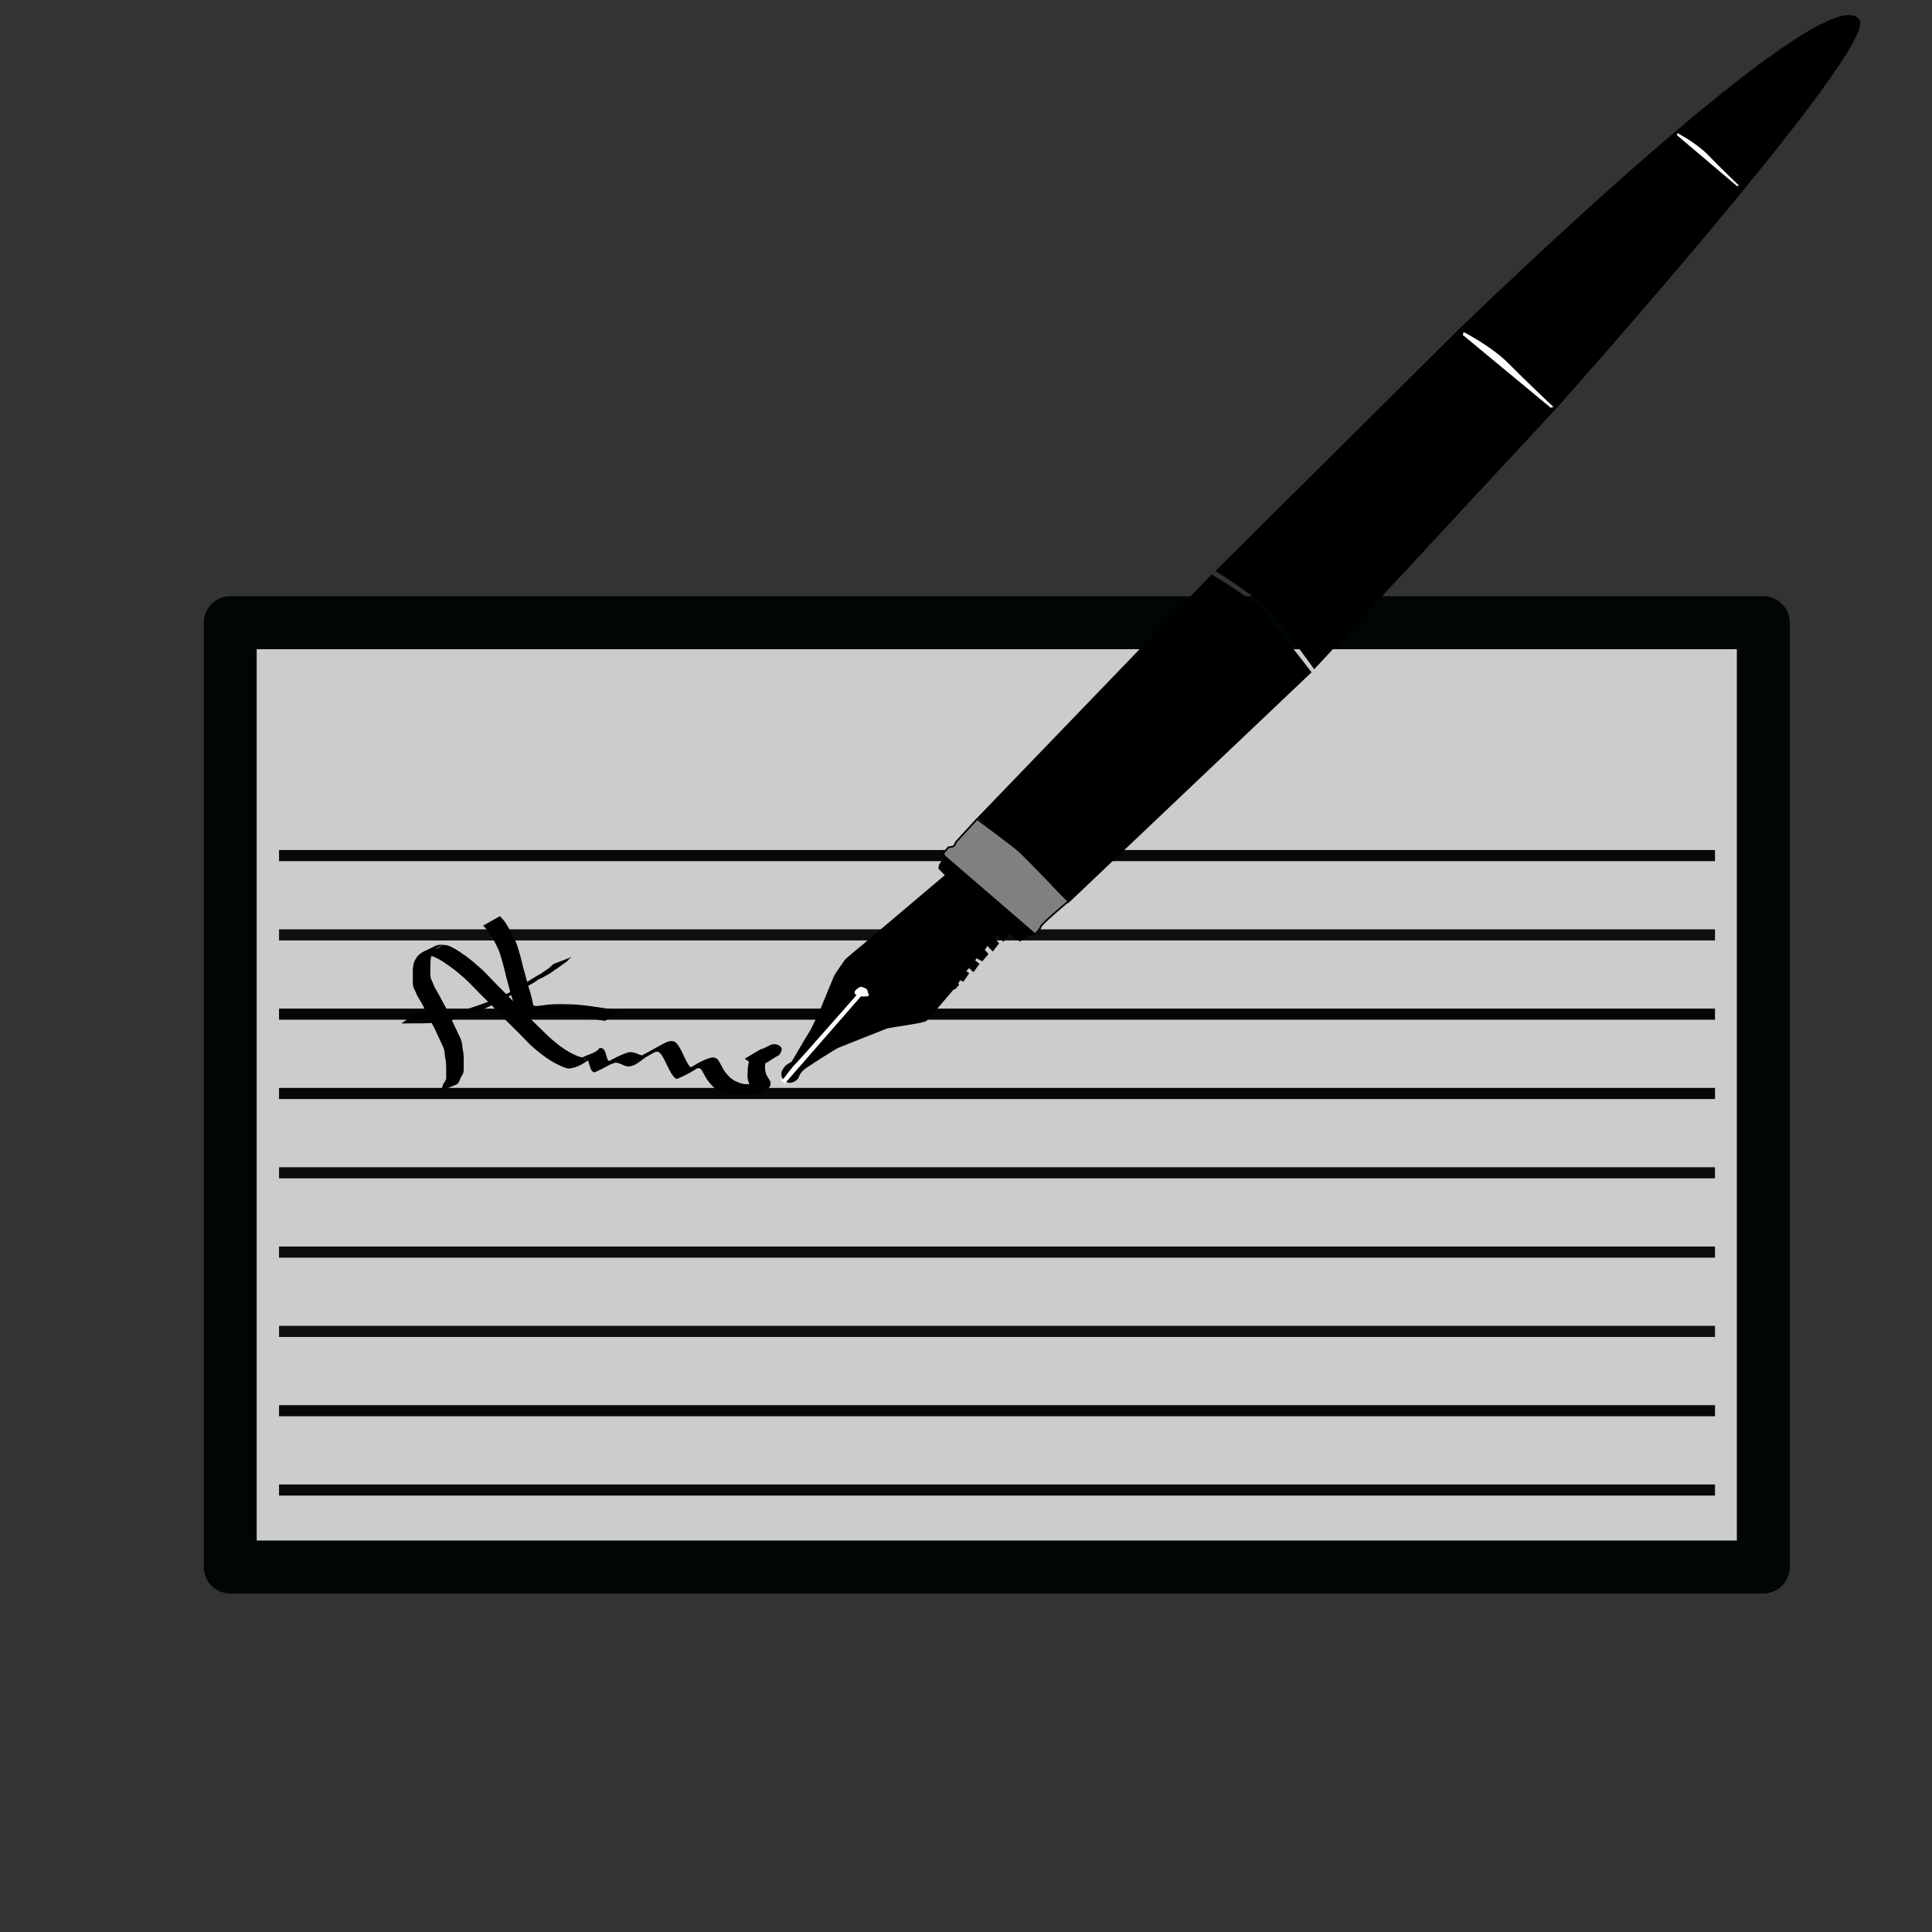 <?xml version="1.0" encoding="UTF-8" standalone="no"?>
<!-- Created with Inkscape (http://www.inkscape.org/) -->

<svg
   xmlns:dc="http://purl.org/dc/elements/1.1/"
   xmlns:cc="http://creativecommons.org/ns#"
   xmlns:rdf="http://www.w3.org/1999/02/22-rdf-syntax-ns#"
   xmlns:svg="http://www.w3.org/2000/svg"
   xmlns="http://www.w3.org/2000/svg"
   xmlns:sodipodi="http://sodipodi.sourceforge.net/DTD/sodipodi-0.dtd"
   xmlns:inkscape="http://www.inkscape.org/namespaces/inkscape"
   height="60"
   id="svg1"
   inkscape:version="0.48.2 r9819"
   sodipodi:docname="tab_add.svg"
   sodipodi:version="0.32"
   version="1.0"
   width="60"
   x="0"
   y="0"
   inkscape:export-filename="/home/jonathan/Desktop/voc2brain_pictures/vokabel-Kärtchen/ftbookmarks_list_add.png"
   inkscape:export-xdpi="90"
   inkscape:export-ydpi="90">
  <rect width="100%" height="100%" fill="#333333" stroke="none"/>
  <sodipodi:namedview
     bordercolor="#666666"
     borderopacity="1.0"
     id="base"
     inkscape:cx="-51.503258"
     inkscape:cy="68.886702"
     inkscape:pageopacity="0.0"
     inkscape:pageshadow="2"
     inkscape:window-height="1006"
     inkscape:window-width="1680"
     inkscape:window-x="1953"
     inkscape:window-y="52"
     inkscape:zoom="2.56"
     pagecolor="#ffffff"
     showgrid="false"
     inkscape:window-maximized="0"
     inkscape:current-layer="svg1" />
  <defs
     id="defs3" />
  <path
     inkscape:connector-curvature="0"
     id="path12834-7"
     d="m 8.666,24.108 44.595,0"
     style="fill:#aaaaaa;fill-opacity:1;stroke:#737373;stroke-width:0.345;stroke-linecap:butt;stroke-linejoin:miter;stroke-miterlimit:4;stroke-opacity:1;stroke-dasharray:none" />
  <rect
     style="fill:#cccccc;fill-opacity:1;stroke:#000505;stroke-width:1.644;stroke-linecap:round;stroke-linejoin:round;stroke-miterlimit:4;stroke-opacity:1;stroke-dasharray:none"
     id="rect12832-9"
     width="47.611"
     height="29.326"
     x="7.15"
     y="19.339" />
  <path
     style="fill:#aaaaaa;fill-opacity:1;stroke:#080808;stroke-width:0.345;stroke-linecap:butt;stroke-linejoin:miter;stroke-miterlimit:4;stroke-opacity:1;stroke-dasharray:none"
     d="m 8.666,26.571 44.595,0"
     id="path12836-5"
     inkscape:connector-curvature="0" />
  <path
     inkscape:connector-curvature="0"
     id="path12838-3"
     d="m 8.666,29.034 44.595,0"
     style="fill:#aaaaaa;fill-opacity:1;stroke:#0f0f0f;stroke-width:0.345;stroke-linecap:butt;stroke-linejoin:miter;stroke-miterlimit:4;stroke-opacity:1;stroke-dasharray:none" />
  <path
     style="fill:#aaaaaa;fill-opacity:1;stroke:#050505;stroke-width:0.345;stroke-linecap:butt;stroke-linejoin:miter;stroke-miterlimit:4;stroke-opacity:1;stroke-dasharray:none"
     d="m 8.666,31.496 44.595,0"
     id="path12840-8"
     inkscape:connector-curvature="0" />
  <path
     inkscape:connector-curvature="0"
     id="path12842-8"
     d="m 8.666,33.959 44.595,0"
     style="fill:#aaaaaa;fill-opacity:1;stroke:#060606;stroke-width:0.345;stroke-linecap:butt;stroke-linejoin:miter;stroke-miterlimit:4;stroke-opacity:1;stroke-dasharray:none" />
  <path
     style="fill:#aaaaaa;fill-opacity:1;stroke:#0d0d0d;stroke-width:0.345;stroke-linecap:butt;stroke-linejoin:miter;stroke-miterlimit:4;stroke-opacity:1;stroke-dasharray:none"
     d="m 8.666,36.422 44.595,0"
     id="path12844-3"
     inkscape:connector-curvature="0" />
  <path
     inkscape:connector-curvature="0"
     id="path12846-1"
     d="m 8.666,38.885 44.595,0"
     style="fill:#aaaaaa;fill-opacity:1;stroke:#0b0b0b;stroke-width:0.345;stroke-linecap:butt;stroke-linejoin:miter;stroke-miterlimit:4;stroke-opacity:1;stroke-dasharray:none" />
  <path
     style="fill:#aaaaaa;fill-opacity:1;stroke:#101010;stroke-width:0.345;stroke-linecap:butt;stroke-linejoin:miter;stroke-miterlimit:4;stroke-opacity:1;stroke-dasharray:none"
     d="m 8.666,41.348 44.595,0"
     id="path12848-8"
     inkscape:connector-curvature="0" />
  <path
     inkscape:connector-curvature="0"
     id="path12850-9"
     d="m 8.666,43.811 44.595,0"
     style="fill:#aaaaaa;fill-opacity:1;stroke:#090909;stroke-width:0.345;stroke-linecap:butt;stroke-linejoin:miter;stroke-miterlimit:4;stroke-opacity:1;stroke-dasharray:none" />
  <path
     style="fill:#aaaaaa;fill-opacity:1;stroke:#090909;stroke-width:0.345;stroke-linecap:butt;stroke-linejoin:miter;stroke-miterlimit:4;stroke-opacity:1;stroke-dasharray:none"
     d="m 8.666,46.274 44.595,0"
     id="path12852-6"
     inkscape:connector-curvature="0" />
  <g
     transform="translate(471.211,-1451.836)"
     id="g13128" />
  <g
     transform="matrix(0.119,0,0,0.112,3.95,-37.488)"
     id="g4681">
    <g
       transform="matrix(0.461,0,0,0.461,38.557,344.141)"
       id="g3790">
      <path
         inkscape:connector-curvature="0"
         style="fill:#808080;stroke:#000000;stroke-width:1px;stroke-linecap:butt;stroke-linejoin:miter;stroke-opacity:1"
         d="m 430.306,541.468 c 0,0 3.02,-3.02 3.208,-4.53 0.189,-1.51 15.665,-15.287 15.665,-15.287 0,0 -24.346,-26.988 -28.498,-30.763 -4.152,-3.775 -23.214,-18.684 -23.214,-18.684 l -11.89,13.777 c 0,0 -0.755,2.642 -2.076,2.831 -1.321,0.189 -2.265,0.377 -2.265,0.377 l -2.831,3.586 0.566,1.699 51.335,46.994 z"
         id="path3768" />
      <path
         inkscape:connector-curvature="0"
         style="fill:#000000;stroke:#000000;stroke-width:1px;stroke-linecap:butt;stroke-linejoin:miter;stroke-opacity:1"
         d="m 449.556,521.652 136.641,-137.773 c 0,0 -23.025,-32.084 -30.574,-39.633 -7.549,-7.549 -25.29,-18.496 -25.29,-18.496 L 398.222,471.449 c 0,0 23.78,20.005 25.667,21.893 1.887,1.887 24.912,28.687 25.667,28.31 z"
         id="path3770" />
      <path
         inkscape:connector-curvature="0"
         style="fill:#000000;fill-opacity:1;stroke:none"
         id="path3772"
         d="m 275.459,610.378 c 1.404,1.397 3.135,2.265 5.024,2.784 0.987,0.13 2.089,0.521 3.079,0.191 0.204,-0.068 0.766,-0.395 0.578,-0.289 -3.029,1.709 -6.069,3.399 -9.104,5.099 0.962,-0.576 1.535,-1.69 1.854,-2.741 -0.029,-0.762 -1.048,-1.04 -1.663,-1.19 -1.608,-0.427 -2.372,0.212 -3.658,1.018 3.002,-1.725 5.978,-3.494 9.005,-5.174 0.219,-0.121 -0.394,0.31 -0.566,0.492 -0.212,0.223 -0.406,0.464 -0.58,0.718 -0.627,0.91 -0.96,1.897 -1.29,2.939 -0.552,2.102 -0.609,4.28 -0.666,6.439 -0.21,1.856 0.205,3.554 0.735,5.306 0.586,1.376 1.503,2.569 2.16,3.911 1.871,5.526 -7.232,7.895 -12.116,8.183 -3.262,0.106 -6.527,0.078 -9.79,0.084 -3.022,-0.031 -5.635,-1.37 -8.112,-2.971 -2.455,-1.793 -4.356,-4.144 -5.962,-6.695 -0.903,-1.672 -1.757,-3.365 -2.669,-5.033 -1.035,-1.712 -1.811,-1.625 -3.569,-1.02 -0.338,0.098 -0.685,0.17 -1.013,0.295 -1.035,0.395 -3.229,1.699 -2.378,1.213 14.345,-8.206 9.01,-5.256 5.595,-2.818 -3.976,3.008 -7.671,5.139 -12.639,7.358 -0.874,0.39 -2.857,-2.537 -3.18,-3.007 -1.501,-2.823 -2.864,-5.728 -4.155,-8.655 -0.923,-1.658 -1.708,-3.568 -3.366,-4.614 -2.175,-0.241 -4.072,1.085 -5.852,2.144 2.603,-1.496 5.194,-3.011 7.808,-4.487 0.59,-0.333 -1.165,0.694 -1.737,1.059 -0.342,0.218 -2.674,1.803 -3.069,2.036 -3.573,2.107 -7.208,4.109 -10.764,6.245 -2.729,1.64 5.522,-3.17 8.283,-4.755 -4.067,2.205 -7.624,7.053 -12.378,6.485 -1.006,-0.12 -1.906,-0.661 -2.8,-1.092 -1.236,-0.494 -2.677,-1.299 -4.067,-1.017 -0.307,0.062 -0.589,0.215 -0.883,0.323 -0.372,0.148 -0.747,0.288 -1.117,0.443 -1.538,0.643 -1.148,0.506 -2.738,1.3 -0.498,0.248 -1.979,1.018 -1.499,0.735 8.445,-4.82 10.65,-6.155 6.733,-3.806 -3.97,2.502 -6.051,3.841 -11.707,6.644 -0.313,0.155 -0.735,0.007 -1.035,-0.173 -1.415,-0.848 -1.768,-2.872 -2.173,-4.291 -0.343,-0.797 -0.569,-3.73 -1.966,-3.794 -0.425,-0.019 -0.871,0.5 -1.115,0.716 16.093,-8.815 10.114,-6.328 7.237,-3.752 -0.684,0.613 -1.316,1.287 -1.99,1.912 -4.091,3.328 -8.663,6.833 -14.008,7.197 -2.871,-0.531 -5.386,-2.064 -7.917,-3.436 -2.77,-1.653 -5.428,-3.501 -7.87,-5.61 -1.587,-1.446 -3.316,-2.747 -4.814,-4.289 -1.511,-1.295 -2.701,-2.895 -4.102,-4.301 -2.392,-2.607 -4.779,-5.21 -7.259,-7.734 -2.787,-2.867 -5.458,-5.837 -8.095,-8.842 -2.961,-3.43 -6.098,-6.699 -9.263,-9.941 -2.483,-2.703 -4.934,-5.433 -7.468,-8.088 -2.149,-2.276 -4.537,-4.309 -6.855,-6.408 -1.74,-1.367 -3.394,-2.838 -5.254,-4.04 -1.367,-1.097 -2.801,-2.085 -4.304,-2.984 -1.078,-0.541 -2.132,-1.114 -3.207,-1.663 -1.148,-0.47 -2.405,-0.501 -3.627,-0.548 -0.895,-0.036 -1.826,-0.075 -2.672,0.284 -0.347,0.147 -0.644,0.393 -0.979,0.566 18.732,-9.939 10.152,-6.888 7.873,-4.064 -0.587,0.728 -1.013,1.552 -1.42,2.387 -0.659,1.476 -0.824,3.075 -0.91,4.669 -0.053,1.511 -0.034,3.023 -0.027,4.534 0.055,1.454 -0.08,2.919 0.076,4.367 0.21,1.36 0.904,2.572 1.401,3.839 0.717,2.345 1.992,4.424 3.181,6.548 1.154,2.136 2.126,4.358 3.257,6.504 0.967,1.546 1.472,3.305 2.249,4.945 1.217,2.482 2.411,4.983 3.467,7.539 0.989,2.357 2.076,4.67 3.133,6.997 0.783,1.67 1.139,3.458 1.307,5.281 0.039,1.338 0.409,2.631 0.598,3.951 0.181,1.484 0.206,2.981 0.208,4.474 -0.006,1.886 -0.006,3.773 -4.7e-4,5.659 -0.005,1.384 -0.352,2.677 -1.118,3.826 -0.672,0.941 -0.925,2.084 -1.371,3.138 -0.316,0.663 -0.771,1.23 -1.194,1.823 0,0 -10.243,4.563 -10.243,4.563 l 0,0 c 0.323,-0.694 0.795,-1.185 1.196,-1.818 0.732,-0.957 0.818,-2.153 1.336,-3.217 0.759,-1.108 1.378,-1.803 1.464,-3.256 0.009,-1.881 0.018,-3.762 -0.006,-5.643 -0.024,-1.446 -0.024,-2.895 -0.174,-4.334 -0.17,-1.347 -0.567,-2.659 -0.607,-4.018 -0.106,-1.711 -0.361,-3.4 -1.062,-4.983 -1.019,-2.358 -2.126,-4.676 -3.112,-7.047 -1.021,-2.545 -2.187,-5.032 -3.485,-7.448 -0.798,-1.622 -1.352,-3.346 -2.269,-4.906 -1.066,-2.164 -1.977,-4.399 -3.111,-6.529 -1.245,-2.149 -2.6,-4.243 -3.406,-6.611 -0.513,-1.353 -1.281,-2.621 -1.539,-4.059 -0.239,-1.487 -0.071,-3.003 -0.129,-4.505 -0.008,-1.528 -0.025,-3.057 0.006,-4.585 0.059,-1.709 0.176,-3.43 0.759,-5.056 2.395,-5.987 5.285,-5.988 12.447,-9.937 1.269,-0.517 2.609,-0.505 3.96,-0.396 1.351,0.106 2.71,0.267 3.922,0.926 1.075,0.586 2.177,1.117 3.227,1.75 1.461,0.961 2.882,1.967 4.263,3.04 1.873,1.262 3.559,2.774 5.28,4.23 2.311,2.143 4.712,4.197 6.873,6.495 2.48,2.689 4.91,5.421 7.366,8.13 3.145,3.28 6.263,6.588 9.289,9.979 2.661,2.962 5.307,5.933 8.1,8.772 2.495,2.517 4.862,5.148 7.362,7.659 1.419,1.4 2.701,2.928 4.174,4.274 1.481,1.503 3.144,2.83 4.698,4.255 2.361,2.069 4.929,3.905 7.665,5.447 2.388,1.259 4.89,2.814 7.675,2.776 0.642,-0.118 0.905,-0.139 1.51,-0.348 0.232,-0.081 0.894,-0.405 0.683,-0.279 -15.6,9.303 -10.744,6.356 -7.445,4.312 0.94,-0.834 1.764,-1.777 2.697,-2.611 3.225,-2.885 8.772,-3.086 11.136,-6.672 0.309,-0.036 0.618,-0.144 0.927,-0.108 2.165,0.249 2.567,3.239 3.031,4.836 0.225,0.767 0.478,1.967 1.002,2.656 0.513,0.673 1.269,0.173 1.261,0.178 -17.23,10.732 -9.975,5.991 -7.272,4.214 5.694,-3.456 11.373,-7.315 17.763,-9.369 1.933,-0.175 3.658,0.383 5.373,1.266 0.779,0.332 1.554,0.717 2.432,0.562 0.274,-0.048 1.027,-0.415 0.789,-0.271 -4.153,2.513 -12.112,6.969 -7.634,4.458 28.155,-16.385 2.829,-1.645 2.572,-1.499 -0.521,0.297 1.024,-0.624 1.523,-0.957 2.041,-1.361 1.124,-0.912 3.278,-2.176 3.644,-2.137 7.307,-4.241 10.961,-6.362 2.078,-1.128 4.412,-2.42 6.745,-1.22 1.66,1.355 2.605,3.297 3.547,5.187 1.248,2.861 2.504,5.733 4.015,8.465 0.452,0.59 0.953,1.466 1.722,1.768 0.236,0.093 0.973,-0.129 0.761,0.01 -15.457,10.138 -9.597,5.894 -6.385,3.506 0.433,-0.295 0.877,-0.576 1.299,-0.886 0.425,-0.312 0.791,-0.708 1.242,-0.981 4.271,-2.581 9.17,-6.264 14.359,-7.595 2.169,-0.259 3.28,0.322 4.377,2.211 0.891,1.657 1.748,3.324 2.587,5.008 1.477,2.442 3.221,4.694 5.624,6.304 2.404,1.432 4.904,2.51 7.76,2.473 3.264,0.016 6.54,0.057 9.793,-0.247 0.371,-0.065 0.748,-0.104 1.113,-0.195 0.28,-0.07 1.059,-0.44 0.816,-0.286 -2.924,1.855 -5.947,3.551 -8.876,5.399 -0.126,0.08 0.323,0.013 0.44,-0.079 0.24,-0.187 0.037,-0.724 0.004,-0.882 -0.667,-1.404 -1.667,-2.621 -2.23,-4.076 -0.546,-1.859 -1.104,-3.656 -0.862,-5.628 0.029,-2.241 0.119,-4.497 0.565,-6.698 1.625,-6.782 4.508,-6.453 12.141,-10.772 1.38,-0.705 2.771,-0.806 4.244,-0.272 1.152,0.492 2.176,1.243 2.454,2.536 -0.08,1.344 -0.816,2.511 -1.48,3.649 -7.452,4.205 -8.059,7.016 -14.207,5.296 -1.958,-0.701 -3.713,-1.748 -5.306,-3.09 0,0 9.491,-5.962 9.491,-5.962 z" />
      <path
         inkscape:connector-curvature="0"
         style="fill:#000000;fill-opacity:1;stroke:none"
         id="path3774"
         d="m 80.571,588.563 c 2.794,0.056 5.589,0.068 8.384,0.082 4.799,0.148 9.586,-0.097 14.335,-0.789 4.58,-0.881 8.933,-2.491 13.275,-4.145 3.577,-1.352 7.108,-2.803 10.639,-4.266 2.824,-1.418 5.591,-2.973 8.346,-4.528 4.038,-2.164 16.877,-9.467 -0.277,0.296 1.896,-1.118 3.621,-2.479 5.417,-3.742 4.598,-2.8 8.923,-6.322 14.008,-8.149 3.435,-1.829 7.91,-4.401 -7.92,4.587 -0.167,0.095 0.322,-0.209 0.484,-0.312 0.646,-0.409 0.272,-0.134 0.876,-0.628 1.272,-0.781 2.43,-1.714 3.615,-2.622 1.209,-0.902 2.44,-1.78 3.628,-2.709 0.736,-0.816 1.511,-1.58 2.35,-2.289 0,0 10.343,-4.208 10.343,-4.208 l 0,0 c -0.796,0.73 -1.75,1.282 -2.349,2.21 -0.965,1.21 -2.469,1.85 -3.597,2.904 -1.242,0.808 -2.229,1.947 -3.571,2.564 -1.905,1.34 1.082,-0.803 -0.844,0.728 -3.503,2.786 -7.706,4.779 -11.777,6.712 -3.58,1.899 -2.013,1.079 8.21,-4.814 0.243,-0.14 -0.477,0.297 -0.706,0.459 -1.172,0.827 -0.27,0.321 -1.565,1.028 -0.276,0.151 -0.557,0.292 -0.835,0.438 -1.04,0.787 -0.495,0.413 -1.637,1.118 -1.273,0.925 -2.442,1.994 -3.857,2.723 -6.144,3.607 -12.267,7.215 -18.533,10.601 -2.782,1.549 -5.538,3.173 -8.457,4.451 -3.488,1.446 -7.013,2.791 -10.538,4.144 -4.369,1.646 -8.781,3.181 -13.408,3.937 -4.812,0.605 -9.654,0.786 -14.504,0.731 -2.87,0.014 -5.739,0.027 -8.608,0.082 0,0 9.074,-6.592 9.074,-6.592 z" />
      <path
         inkscape:connector-curvature="0"
         style="fill:#000000;fill-opacity:1;stroke:none"
         id="path3776"
         d="m 127.469,530.552 c 0.188,0.282 0.355,0.579 0.565,0.846 1.598,2.029 -0.102,-0.456 1.598,1.87 0.942,1.288 1.697,2.706 2.469,4.098 1.746,2.79 3.1,5.765 4.328,8.81 1.077,2.89 1.819,5.887 2.605,8.864 0.744,2.707 1.208,5.48 1.976,8.18 0.639,2.24 1.147,4.513 1.716,6.77 0.504,2.405 1.354,4.713 1.982,7.085 0.396,1.755 0.904,3.475 1.191,5.253 0.136,1.399 0.162,2.105 1.643,2.347 2.237,-0.098 4.428,-0.537 6.643,-0.822 4.936,-0.49 9.896,-0.326 14.842,-0.157 7.197,0.412 14.299,1.795 21.414,2.899 3.711,0.525 1.932,0.288 5.336,0.718 0,0 -8.858,6.247 -8.858,6.247 l 0,0 c -3.311,-0.521 -1.578,-0.243 -5.199,-0.839 -7.074,-1.182 -14.161,-2.529 -21.345,-2.777 -5.014,-0.115 -10.049,-0.15 -15.032,0.522 -2.319,0.351 -4.711,0.912 -7.053,0.505 -1.508,-0.655 -2.239,-1.756 -2.267,-3.427 -0.236,-1.759 -0.728,-3.452 -1.082,-5.187 -0.567,-2.39 -1.437,-4.687 -1.976,-7.083 -0.581,-2.247 -1.063,-4.519 -1.685,-6.756 -0.759,-2.715 -1.18,-5.508 -1.959,-8.219 -0.732,-2.945 -1.478,-5.895 -2.486,-8.759 -1.23,-2.995 -2.544,-5.935 -4.266,-8.689 -1.341,-2.371 -2.817,-4.59 -4.724,-6.547 0,0 9.621,-5.75 9.621,-5.75 z" />
      <path
         inkscape:connector-curvature="0"
         id="path3778"
         d="M 672.33,176.107 533.131,322.931 c 0,0 22.225,14.389 31.45,25.165 6.943,8.11 23.808,33.215 23.808,33.215 L 724.771,225.153 c 0,0 183.698,-218.703 171.641,-233.826 C 875.827,-34.491 673.077,175.713 672.33,176.107 z"
         style="fill:#000000;stroke:#000000;stroke-width:1px;stroke-linecap:butt;stroke-linejoin:miter;stroke-opacity:1"
         inkscape:transform-center-x="-32.461674"
         inkscape:transform-center-y="-15.853376"
         sodipodi:nodetypes="ccsccsc" />
      <path
         inkscape:connector-curvature="0"
         style="fill:#ffffff;stroke:#000000;stroke-width:1px;stroke-linecap:butt;stroke-linejoin:miter;stroke-opacity:1"
         d="m 672.636,178.539 c 0,0 16.231,8.682 26.045,19.251 9.814,10.569 26.045,26.8 26.045,26.8 l -2.642,0.755 -50.202,-44.163 0.755,-2.642 z"
         id="path3780" />
      <path
         inkscape:connector-curvature="0"
         id="path3782"
         d="m 793.786,59.108 c 0,0 11.108,6.078 17.825,13.478 6.717,7.4 17.825,18.763 17.825,18.763 l -1.808,0.529 -34.358,-30.92 0.517,-1.85 z"
         style="fill:#ffffff;stroke:#000000;stroke-width:0.692px;stroke-linecap:butt;stroke-linejoin:miter;stroke-opacity:1" />
      <g
         id="g3786">
        <path
           inkscape:connector-curvature="0"
           id="path3766"
           d="m 289.324,629.039 c 0,0 0.377,1.51 2.265,1.321 1.887,-0.189 3.963,-1.51 4.53,-3.208 0.566,-1.699 1.51,-3.208 3.208,-4.718 1.699,-1.51 17.363,-12.079 18.873,-12.834 1.51,-0.755 26.8,-11.324 28.121,-11.89 1.321,-0.566 20.949,-3.208 22.27,-4.53 1.321,-1.321 15.287,-18.873 15.287,-18.873 l 1.132,-0.377 1.699,-2.076 -0.377,-1.132 1.51,-2.265 1.699,0.944 2.831,-4.341 -1.699,-1.321 2.265,-2.642 2.453,2.454 2.831,-4.152 -2.453,-2.076 1.321,-2.076 3.208,1.887 3.02,-3.775 -2.076,-2.453 2.076,-3.208 3.02,3.397 3.02,-4.152 -2.642,-3.208 1.887,-2.265 3.775,3.775 3.02,-3.963 -3.963,-3.775 0.377,-0.189 10.003,7.927 5.284,-3.208 2.076,-0.377 -50.014,-46.616 -2.831,5.096 -0.189,1.699 3.775,4.152 -48.315,43.408 c 0,0 -8.115,6.983 -8.682,7.927 -0.566,0.944 -5.473,8.304 -5.851,9.248 -0.377,0.944 -6.606,16.797 -7.172,18.496 -0.566,1.699 -5.662,13.4 -6.983,15.476 -1.321,2.076 -10.003,17.929 -10.003,17.929 0,0 -3.397,2.076 -3.775,2.642 -0.377,0.566 -1.887,2.642 -1.887,3.775 0,1.132 -0.566,2.642 2.076,4.152 z"
           style="fill:#000000;stroke:#000000;stroke-width:1px;stroke-linecap:butt;stroke-linejoin:miter;stroke-opacity:1" />
        <path
           inkscape:connector-curvature="0"
           transform="translate(71.497,-11.37)"
           id="path3784"
           d="m 216.06,641.111 c 0,0 6.272,-8.941 7.206,-9.609 0.934,-0.667 35.232,-42.171 35.232,-42.171 0,0 -1.735,-0.667 -1.335,-1.735 0.4,-1.068 2.803,-3.069 3.603,-2.536 0.801,0.534 2.803,0.667 2.803,2.269 0,1.601 1.735,2.135 -0.133,2.402 -1.868,0.267 -3.336,-0.133 -3.336,-0.133 l -42.972,52.313 -1.068,-0.801 z"
           style="fill:#ffffff;stroke:#ffffff;stroke-width:1px;stroke-linecap:butt;stroke-linejoin:miter;stroke-opacity:1" />
      </g>
    </g>
  </g>
</svg>
